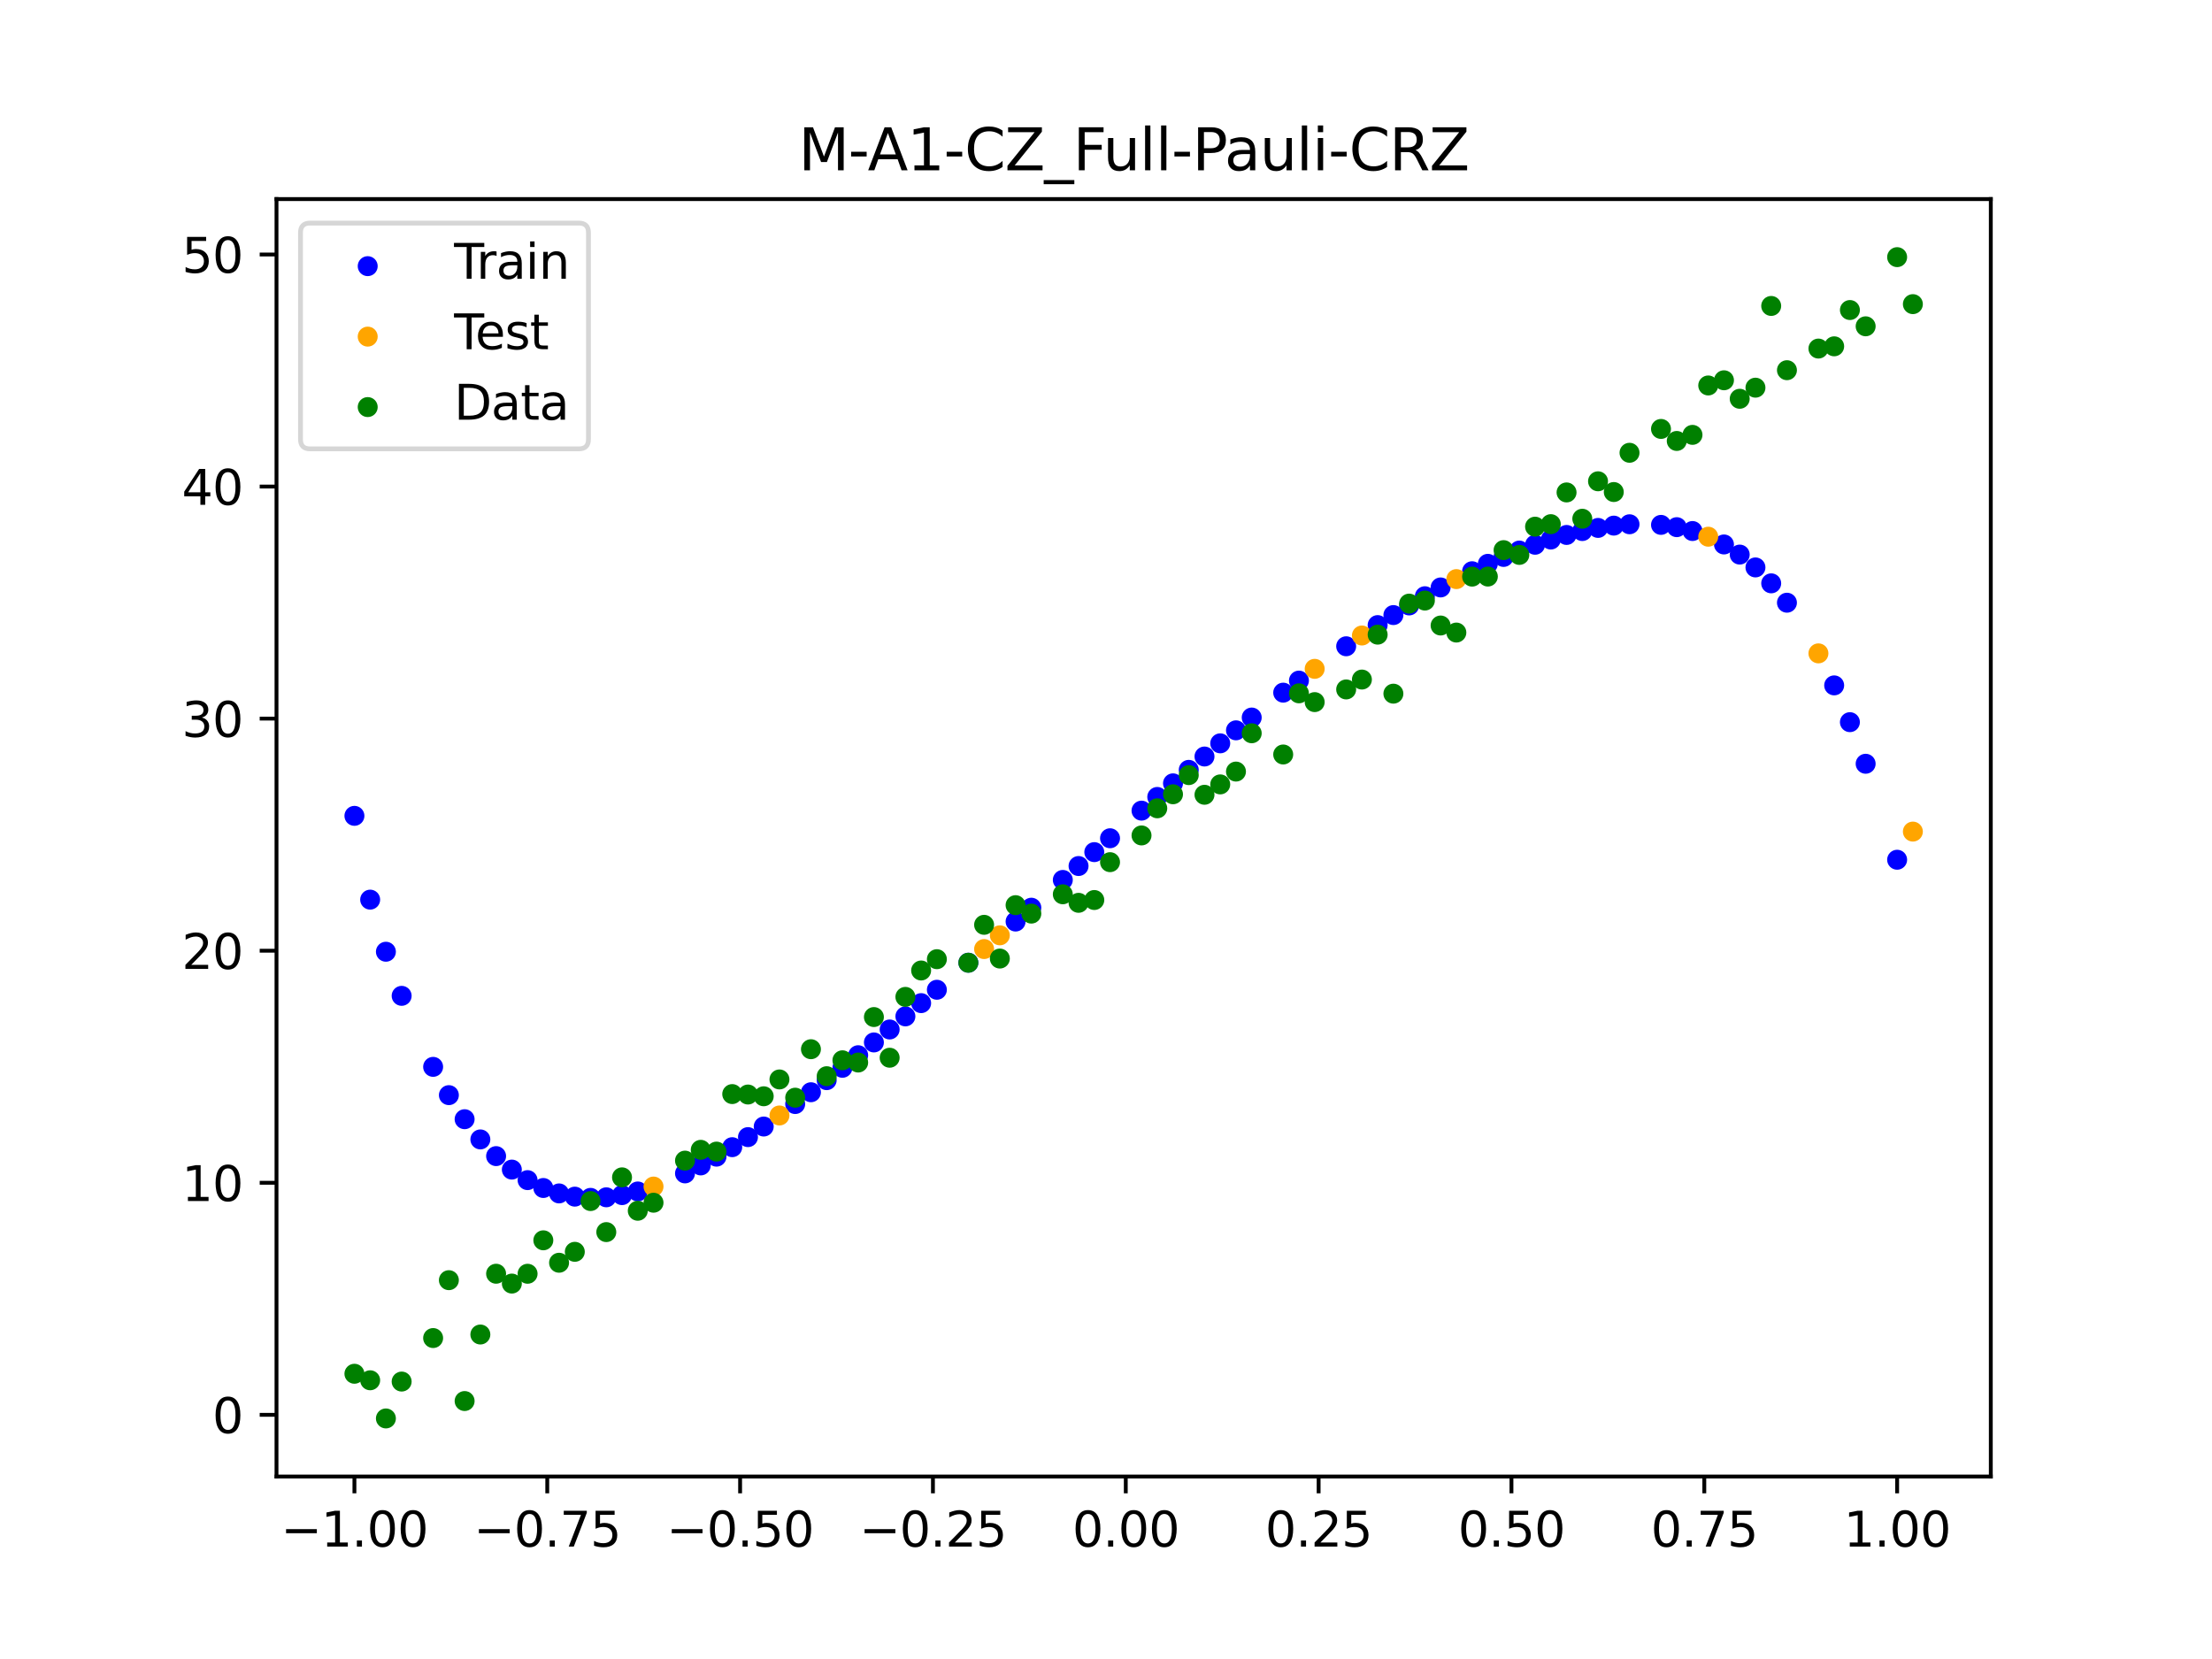 <?xml version="1.0" encoding="utf-8" standalone="no"?>
<!DOCTYPE svg PUBLIC "-//W3C//DTD SVG 1.1//EN"
  "http://www.w3.org/Graphics/SVG/1.1/DTD/svg11.dtd">
<svg xmlns:xlink="http://www.w3.org/1999/xlink" width="460.8pt" height="345.6pt" viewBox="0 0 460.8 345.6" xmlns="http://www.w3.org/2000/svg" version="1.1">
 <defs>
  <style type="text/css">*{stroke-linejoin: round; stroke-linecap: butt}</style>
 </defs>
 <g id="figure_1">
  <g id="patch_1">
   <path d="M 0 345.6 
L 460.8 345.6 
L 460.8 0 
L 0 0 
z
" style="fill: #ffffff"/>
  </g>
  <g id="axes_1">
   <g id="patch_2">
    <path d="M 57.6 307.584 
L 414.72 307.584 
L 414.72 41.472 
L 57.6 41.472 
z
" style="fill: #ffffff"/>
   </g>
   <g id="PathCollection_1">
    <defs>
     <path id="mfefe9c08c0" d="M 0 1.581 
C 0.419 1.581 0.822 1.415 1.118 1.118 
C 1.415 0.822 1.581 0.419 1.581 0 
C 1.581 -0.419 1.415 -0.822 1.118 -1.118 
C 0.822 -1.415 0.419 -1.581 0 -1.581 
C -0.419 -1.581 -0.822 -1.415 -1.118 -1.118 
C -1.415 -0.822 -1.581 -0.419 -1.581 0 
C -1.581 0.419 -1.415 0.822 -1.118 1.118 
C -0.822 1.415 -0.419 1.581 0 1.581 
z
" style="stroke: #0000ff"/>
    </defs>
    <g clip-path="url(#p8d70baa445)">
     <use xlink:href="#mfefe9c08c0" x="145.978" y="242.777" style="fill: #0000ff; stroke: #0000ff"/>
     <use xlink:href="#mfefe9c08c0" x="323.062" y="112.395" style="fill: #0000ff; stroke: #0000ff"/>
     <use xlink:href="#mfefe9c08c0" x="267.314" y="144.292" style="fill: #0000ff; stroke: #0000ff"/>
     <use xlink:href="#mfefe9c08c0" x="270.593" y="141.782" style="fill: #0000ff; stroke: #0000ff"/>
     <use xlink:href="#mfefe9c08c0" x="329.621" y="110.628" style="fill: #0000ff; stroke: #0000ff"/>
     <use xlink:href="#mfefe9c08c0" x="221.403" y="183.306" style="fill: #0000ff; stroke: #0000ff"/>
     <use xlink:href="#mfefe9c08c0" x="260.755" y="149.476" style="fill: #0000ff; stroke: #0000ff"/>
     <use xlink:href="#mfefe9c08c0" x="385.37" y="150.44" style="fill: #0000ff; stroke: #0000ff"/>
     <use xlink:href="#mfefe9c08c0" x="237.8" y="168.871" style="fill: #0000ff; stroke: #0000ff"/>
     <use xlink:href="#mfefe9c08c0" x="313.224" y="116.02" style="fill: #0000ff; stroke: #0000ff"/>
     <use xlink:href="#mfefe9c08c0" x="336.18" y="109.497" style="fill: #0000ff; stroke: #0000ff"/>
     <use xlink:href="#mfefe9c08c0" x="254.196" y="154.85" style="fill: #0000ff; stroke: #0000ff"/>
     <use xlink:href="#mfefe9c08c0" x="349.297" y="109.818" style="fill: #0000ff; stroke: #0000ff"/>
     <use xlink:href="#mfefe9c08c0" x="182.051" y="217.159" style="fill: #0000ff; stroke: #0000ff"/>
     <use xlink:href="#mfefe9c08c0" x="250.917" y="157.596" style="fill: #0000ff; stroke: #0000ff"/>
     <use xlink:href="#mfefe9c08c0" x="280.431" y="134.631" style="fill: #0000ff; stroke: #0000ff"/>
     <use xlink:href="#mfefe9c08c0" x="103.347" y="240.84" style="fill: #0000ff; stroke: #0000ff"/>
     <use xlink:href="#mfefe9c08c0" x="126.302" y="249.42" style="fill: #0000ff; stroke: #0000ff"/>
     <use xlink:href="#mfefe9c08c0" x="123.023" y="249.539" style="fill: #0000ff; stroke: #0000ff"/>
     <use xlink:href="#mfefe9c08c0" x="116.464" y="248.612" style="fill: #0000ff; stroke: #0000ff"/>
     <use xlink:href="#mfefe9c08c0" x="306.666" y="118.997" style="fill: #0000ff; stroke: #0000ff"/>
     <use xlink:href="#mfefe9c08c0" x="211.565" y="191.973" style="fill: #0000ff; stroke: #0000ff"/>
     <use xlink:href="#mfefe9c08c0" x="155.816" y="236.882" style="fill: #0000ff; stroke: #0000ff"/>
     <use xlink:href="#mfefe9c08c0" x="77.112" y="187.411" style="fill: #0000ff; stroke: #0000ff"/>
     <use xlink:href="#mfefe9c08c0" x="244.358" y="163.184" style="fill: #0000ff; stroke: #0000ff"/>
     <use xlink:href="#mfefe9c08c0" x="362.415" y="115.53" style="fill: #0000ff; stroke: #0000ff"/>
     <use xlink:href="#mfefe9c08c0" x="382.091" y="142.777" style="fill: #0000ff; stroke: #0000ff"/>
     <use xlink:href="#mfefe9c08c0" x="96.788" y="233.151" style="fill: #0000ff; stroke: #0000ff"/>
     <use xlink:href="#mfefe9c08c0" x="201.727" y="200.55" style="fill: #0000ff; stroke: #0000ff"/>
     <use xlink:href="#mfefe9c08c0" x="119.743" y="249.283" style="fill: #0000ff; stroke: #0000ff"/>
     <use xlink:href="#mfefe9c08c0" x="149.258" y="240.95" style="fill: #0000ff; stroke: #0000ff"/>
     <use xlink:href="#mfefe9c08c0" x="300.107" y="122.376" style="fill: #0000ff; stroke: #0000ff"/>
     <use xlink:href="#mfefe9c08c0" x="293.548" y="126.125" style="fill: #0000ff; stroke: #0000ff"/>
     <use xlink:href="#mfefe9c08c0" x="231.241" y="174.624" style="fill: #0000ff; stroke: #0000ff"/>
     <use xlink:href="#mfefe9c08c0" x="109.905" y="245.843" style="fill: #0000ff; stroke: #0000ff"/>
     <use xlink:href="#mfefe9c08c0" x="165.654" y="229.99" style="fill: #0000ff; stroke: #0000ff"/>
     <use xlink:href="#mfefe9c08c0" x="319.783" y="113.482" style="fill: #0000ff; stroke: #0000ff"/>
     <use xlink:href="#mfefe9c08c0" x="368.973" y="121.52" style="fill: #0000ff; stroke: #0000ff"/>
     <use xlink:href="#mfefe9c08c0" x="316.504" y="114.693" style="fill: #0000ff; stroke: #0000ff"/>
     <use xlink:href="#mfefe9c08c0" x="257.476" y="152.142" style="fill: #0000ff; stroke: #0000ff"/>
     <use xlink:href="#mfefe9c08c0" x="172.213" y="225.015" style="fill: #0000ff; stroke: #0000ff"/>
     <use xlink:href="#mfefe9c08c0" x="346.018" y="109.342" style="fill: #0000ff; stroke: #0000ff"/>
     <use xlink:href="#mfefe9c08c0" x="80.391" y="198.264" style="fill: #0000ff; stroke: #0000ff"/>
     <use xlink:href="#mfefe9c08c0" x="372.253" y="125.556" style="fill: #0000ff; stroke: #0000ff"/>
     <use xlink:href="#mfefe9c08c0" x="168.934" y="227.533" style="fill: #0000ff; stroke: #0000ff"/>
     <use xlink:href="#mfefe9c08c0" x="195.168" y="206.185" style="fill: #0000ff; stroke: #0000ff"/>
     <use xlink:href="#mfefe9c08c0" x="152.537" y="238.979" style="fill: #0000ff; stroke: #0000ff"/>
     <use xlink:href="#mfefe9c08c0" x="73.833" y="169.956" style="fill: #0000ff; stroke: #0000ff"/>
     <use xlink:href="#mfefe9c08c0" x="290.269" y="128.131" style="fill: #0000ff; stroke: #0000ff"/>
     <use xlink:href="#mfefe9c08c0" x="175.492" y="222.442" style="fill: #0000ff; stroke: #0000ff"/>
     <use xlink:href="#mfefe9c08c0" x="241.079" y="166.018" style="fill: #0000ff; stroke: #0000ff"/>
     <use xlink:href="#mfefe9c08c0" x="296.828" y="124.206" style="fill: #0000ff; stroke: #0000ff"/>
     <use xlink:href="#mfefe9c08c0" x="227.962" y="177.514" style="fill: #0000ff; stroke: #0000ff"/>
     <use xlink:href="#mfefe9c08c0" x="395.208" y="179.1" style="fill: #0000ff; stroke: #0000ff"/>
     <use xlink:href="#mfefe9c08c0" x="178.772" y="219.821" style="fill: #0000ff; stroke: #0000ff"/>
     <use xlink:href="#mfefe9c08c0" x="142.699" y="244.44" style="fill: #0000ff; stroke: #0000ff"/>
     <use xlink:href="#mfefe9c08c0" x="132.861" y="248.207" style="fill: #0000ff; stroke: #0000ff"/>
     <use xlink:href="#mfefe9c08c0" x="188.61" y="211.73" style="fill: #0000ff; stroke: #0000ff"/>
     <use xlink:href="#mfefe9c08c0" x="100.067" y="237.362" style="fill: #0000ff; stroke: #0000ff"/>
     <use xlink:href="#mfefe9c08c0" x="359.135" y="113.42" style="fill: #0000ff; stroke: #0000ff"/>
     <use xlink:href="#mfefe9c08c0" x="214.844" y="189.091" style="fill: #0000ff; stroke: #0000ff"/>
     <use xlink:href="#mfefe9c08c0" x="365.694" y="118.205" style="fill: #0000ff; stroke: #0000ff"/>
     <use xlink:href="#mfefe9c08c0" x="90.229" y="222.246" style="fill: #0000ff; stroke: #0000ff"/>
     <use xlink:href="#mfefe9c08c0" x="352.577" y="110.623" style="fill: #0000ff; stroke: #0000ff"/>
     <use xlink:href="#mfefe9c08c0" x="129.581" y="248.964" style="fill: #0000ff; stroke: #0000ff"/>
     <use xlink:href="#mfefe9c08c0" x="339.459" y="109.214" style="fill: #0000ff; stroke: #0000ff"/>
     <use xlink:href="#mfefe9c08c0" x="185.33" y="214.46" style="fill: #0000ff; stroke: #0000ff"/>
     <use xlink:href="#mfefe9c08c0" x="326.342" y="111.44" style="fill: #0000ff; stroke: #0000ff"/>
     <use xlink:href="#mfefe9c08c0" x="388.649" y="159.106" style="fill: #0000ff; stroke: #0000ff"/>
     <use xlink:href="#mfefe9c08c0" x="159.096" y="234.676" style="fill: #0000ff; stroke: #0000ff"/>
     <use xlink:href="#mfefe9c08c0" x="83.671" y="207.452" style="fill: #0000ff; stroke: #0000ff"/>
     <use xlink:href="#mfefe9c08c0" x="224.682" y="180.409" style="fill: #0000ff; stroke: #0000ff"/>
     <use xlink:href="#mfefe9c08c0" x="113.185" y="247.481" style="fill: #0000ff; stroke: #0000ff"/>
     <use xlink:href="#mfefe9c08c0" x="93.509" y="228.138" style="fill: #0000ff; stroke: #0000ff"/>
     <use xlink:href="#mfefe9c08c0" x="106.626" y="243.648" style="fill: #0000ff; stroke: #0000ff"/>
     <use xlink:href="#mfefe9c08c0" x="247.638" y="160.375" style="fill: #0000ff; stroke: #0000ff"/>
     <use xlink:href="#mfefe9c08c0" x="309.945" y="117.457" style="fill: #0000ff; stroke: #0000ff"/>
     <use xlink:href="#mfefe9c08c0" x="286.99" y="130.219" style="fill: #0000ff; stroke: #0000ff"/>
     <use xlink:href="#mfefe9c08c0" x="191.889" y="208.97" style="fill: #0000ff; stroke: #0000ff"/>
     <use xlink:href="#mfefe9c08c0" x="332.9" y="109.975" style="fill: #0000ff; stroke: #0000ff"/>
    </g>
   </g>
   <g id="PathCollection_2">
    <defs>
     <path id="md4c8c1a7dd" d="M 0 1.581 
C 0.419 1.581 0.822 1.415 1.118 1.118 
C 1.415 0.822 1.581 0.419 1.581 0 
C 1.581 -0.419 1.415 -0.822 1.118 -1.118 
C 0.822 -1.415 0.419 -1.581 0 -1.581 
C -0.419 -1.581 -0.822 -1.415 -1.118 -1.118 
C -1.415 -0.822 -1.581 -0.419 -1.581 0 
C -1.581 0.419 -1.415 0.822 -1.118 1.118 
C -0.822 1.415 -0.419 1.581 0 1.581 
z
" style="stroke: #ffa500"/>
    </defs>
    <g clip-path="url(#p8d70baa445)">
     <use xlink:href="#md4c8c1a7dd" x="205.006" y="197.706" style="fill: #ffa500; stroke: #ffa500"/>
     <use xlink:href="#md4c8c1a7dd" x="162.375" y="232.374" style="fill: #ffa500; stroke: #ffa500"/>
     <use xlink:href="#md4c8c1a7dd" x="208.286" y="194.846" style="fill: #ffa500; stroke: #ffa500"/>
     <use xlink:href="#md4c8c1a7dd" x="283.71" y="132.387" style="fill: #ffa500; stroke: #ffa500"/>
     <use xlink:href="#md4c8c1a7dd" x="378.811" y="136.11" style="fill: #ffa500; stroke: #ffa500"/>
     <use xlink:href="#md4c8c1a7dd" x="136.14" y="247.181" style="fill: #ffa500; stroke: #ffa500"/>
     <use xlink:href="#md4c8c1a7dd" x="355.856" y="111.805" style="fill: #ffa500; stroke: #ffa500"/>
     <use xlink:href="#md4c8c1a7dd" x="273.872" y="139.333" style="fill: #ffa500; stroke: #ffa500"/>
     <use xlink:href="#md4c8c1a7dd" x="303.386" y="120.638" style="fill: #ffa500; stroke: #ffa500"/>
     <use xlink:href="#md4c8c1a7dd" x="398.487" y="173.237" style="fill: #ffa500; stroke: #ffa500"/>
    </g>
   </g>
   <g id="PathCollection_3">
    <defs>
     <path id="me1ab0bf09b" d="M 0 1.581 
C 0.419 1.581 0.822 1.415 1.118 1.118 
C 1.415 0.822 1.581 0.419 1.581 0 
C 1.581 -0.419 1.415 -0.822 1.118 -1.118 
C 0.822 -1.415 0.419 -1.581 0 -1.581 
C -0.419 -1.581 -0.822 -1.415 -1.118 -1.118 
C -1.415 -0.822 -1.581 -0.419 -1.581 0 
C -1.581 0.419 -1.415 0.822 -1.118 1.118 
C -0.822 1.415 -0.419 1.581 0 1.581 
z
" style="stroke: #008000"/>
    </defs>
    <g clip-path="url(#p8d70baa445)">
     <use xlink:href="#me1ab0bf09b" x="145.978" y="239.529" style="fill: #008000; stroke: #008000"/>
     <use xlink:href="#me1ab0bf09b" x="323.062" y="109.191" style="fill: #008000; stroke: #008000"/>
     <use xlink:href="#me1ab0bf09b" x="267.314" y="157.174" style="fill: #008000; stroke: #008000"/>
     <use xlink:href="#me1ab0bf09b" x="270.593" y="144.432" style="fill: #008000; stroke: #008000"/>
     <use xlink:href="#me1ab0bf09b" x="329.621" y="108.064" style="fill: #008000; stroke: #008000"/>
     <use xlink:href="#me1ab0bf09b" x="221.403" y="186.297" style="fill: #008000; stroke: #008000"/>
     <use xlink:href="#me1ab0bf09b" x="260.755" y="152.753" style="fill: #008000; stroke: #008000"/>
     <use xlink:href="#me1ab0bf09b" x="385.37" y="64.585" style="fill: #008000; stroke: #008000"/>
     <use xlink:href="#me1ab0bf09b" x="237.8" y="174.037" style="fill: #008000; stroke: #008000"/>
     <use xlink:href="#me1ab0bf09b" x="313.224" y="114.603" style="fill: #008000; stroke: #008000"/>
     <use xlink:href="#me1ab0bf09b" x="336.18" y="102.499" style="fill: #008000; stroke: #008000"/>
     <use xlink:href="#me1ab0bf09b" x="254.196" y="163.405" style="fill: #008000; stroke: #008000"/>
     <use xlink:href="#me1ab0bf09b" x="349.297" y="91.859" style="fill: #008000; stroke: #008000"/>
     <use xlink:href="#me1ab0bf09b" x="182.051" y="211.87" style="fill: #008000; stroke: #008000"/>
     <use xlink:href="#me1ab0bf09b" x="250.917" y="165.566" style="fill: #008000; stroke: #008000"/>
     <use xlink:href="#me1ab0bf09b" x="280.431" y="143.622" style="fill: #008000; stroke: #008000"/>
     <use xlink:href="#me1ab0bf09b" x="103.347" y="265.342" style="fill: #008000; stroke: #008000"/>
     <use xlink:href="#me1ab0bf09b" x="126.302" y="256.668" style="fill: #008000; stroke: #008000"/>
     <use xlink:href="#me1ab0bf09b" x="123.023" y="250.202" style="fill: #008000; stroke: #008000"/>
     <use xlink:href="#me1ab0bf09b" x="116.464" y="263.053" style="fill: #008000; stroke: #008000"/>
     <use xlink:href="#me1ab0bf09b" x="306.666" y="120.12" style="fill: #008000; stroke: #008000"/>
     <use xlink:href="#me1ab0bf09b" x="211.565" y="188.561" style="fill: #008000; stroke: #008000"/>
     <use xlink:href="#me1ab0bf09b" x="155.816" y="228.009" style="fill: #008000; stroke: #008000"/>
     <use xlink:href="#me1ab0bf09b" x="77.112" y="287.537" style="fill: #008000; stroke: #008000"/>
     <use xlink:href="#me1ab0bf09b" x="244.358" y="165.462" style="fill: #008000; stroke: #008000"/>
     <use xlink:href="#me1ab0bf09b" x="362.415" y="83.074" style="fill: #008000; stroke: #008000"/>
     <use xlink:href="#me1ab0bf09b" x="382.091" y="72.145" style="fill: #008000; stroke: #008000"/>
     <use xlink:href="#me1ab0bf09b" x="96.788" y="291.863" style="fill: #008000; stroke: #008000"/>
     <use xlink:href="#me1ab0bf09b" x="201.727" y="200.555" style="fill: #008000; stroke: #008000"/>
     <use xlink:href="#me1ab0bf09b" x="119.743" y="260.777" style="fill: #008000; stroke: #008000"/>
     <use xlink:href="#me1ab0bf09b" x="149.258" y="239.901" style="fill: #008000; stroke: #008000"/>
     <use xlink:href="#me1ab0bf09b" x="300.107" y="130.306" style="fill: #008000; stroke: #008000"/>
     <use xlink:href="#me1ab0bf09b" x="293.548" y="125.746" style="fill: #008000; stroke: #008000"/>
     <use xlink:href="#me1ab0bf09b" x="231.241" y="179.605" style="fill: #008000; stroke: #008000"/>
     <use xlink:href="#me1ab0bf09b" x="109.905" y="265.348" style="fill: #008000; stroke: #008000"/>
     <use xlink:href="#me1ab0bf09b" x="165.654" y="228.669" style="fill: #008000; stroke: #008000"/>
     <use xlink:href="#me1ab0bf09b" x="319.783" y="109.715" style="fill: #008000; stroke: #008000"/>
     <use xlink:href="#me1ab0bf09b" x="368.973" y="63.734" style="fill: #008000; stroke: #008000"/>
     <use xlink:href="#me1ab0bf09b" x="316.504" y="115.599" style="fill: #008000; stroke: #008000"/>
     <use xlink:href="#me1ab0bf09b" x="257.476" y="160.733" style="fill: #008000; stroke: #008000"/>
     <use xlink:href="#me1ab0bf09b" x="172.213" y="224.194" style="fill: #008000; stroke: #008000"/>
     <use xlink:href="#me1ab0bf09b" x="346.018" y="89.354" style="fill: #008000; stroke: #008000"/>
     <use xlink:href="#me1ab0bf09b" x="80.391" y="295.488" style="fill: #008000; stroke: #008000"/>
     <use xlink:href="#me1ab0bf09b" x="372.253" y="77.119" style="fill: #008000; stroke: #008000"/>
     <use xlink:href="#me1ab0bf09b" x="168.934" y="218.569" style="fill: #008000; stroke: #008000"/>
     <use xlink:href="#me1ab0bf09b" x="195.168" y="199.815" style="fill: #008000; stroke: #008000"/>
     <use xlink:href="#me1ab0bf09b" x="152.537" y="227.917" style="fill: #008000; stroke: #008000"/>
     <use xlink:href="#me1ab0bf09b" x="73.833" y="286.179" style="fill: #008000; stroke: #008000"/>
     <use xlink:href="#me1ab0bf09b" x="290.269" y="144.503" style="fill: #008000; stroke: #008000"/>
     <use xlink:href="#me1ab0bf09b" x="175.492" y="220.878" style="fill: #008000; stroke: #008000"/>
     <use xlink:href="#me1ab0bf09b" x="241.079" y="168.385" style="fill: #008000; stroke: #008000"/>
     <use xlink:href="#me1ab0bf09b" x="296.828" y="125.107" style="fill: #008000; stroke: #008000"/>
     <use xlink:href="#me1ab0bf09b" x="227.962" y="187.489" style="fill: #008000; stroke: #008000"/>
     <use xlink:href="#me1ab0bf09b" x="395.208" y="53.568" style="fill: #008000; stroke: #008000"/>
     <use xlink:href="#me1ab0bf09b" x="178.772" y="221.344" style="fill: #008000; stroke: #008000"/>
     <use xlink:href="#me1ab0bf09b" x="142.699" y="241.781" style="fill: #008000; stroke: #008000"/>
     <use xlink:href="#me1ab0bf09b" x="132.861" y="252.224" style="fill: #008000; stroke: #008000"/>
     <use xlink:href="#me1ab0bf09b" x="188.61" y="207.669" style="fill: #008000; stroke: #008000"/>
     <use xlink:href="#me1ab0bf09b" x="100.067" y="278.004" style="fill: #008000; stroke: #008000"/>
     <use xlink:href="#me1ab0bf09b" x="359.135" y="79.219" style="fill: #008000; stroke: #008000"/>
     <use xlink:href="#me1ab0bf09b" x="214.844" y="190.32" style="fill: #008000; stroke: #008000"/>
     <use xlink:href="#me1ab0bf09b" x="365.694" y="80.761" style="fill: #008000; stroke: #008000"/>
     <use xlink:href="#me1ab0bf09b" x="90.229" y="278.74" style="fill: #008000; stroke: #008000"/>
     <use xlink:href="#me1ab0bf09b" x="352.577" y="90.59" style="fill: #008000; stroke: #008000"/>
     <use xlink:href="#me1ab0bf09b" x="129.581" y="245.264" style="fill: #008000; stroke: #008000"/>
     <use xlink:href="#me1ab0bf09b" x="339.459" y="94.322" style="fill: #008000; stroke: #008000"/>
     <use xlink:href="#me1ab0bf09b" x="185.33" y="220.345" style="fill: #008000; stroke: #008000"/>
     <use xlink:href="#me1ab0bf09b" x="326.342" y="102.583" style="fill: #008000; stroke: #008000"/>
     <use xlink:href="#me1ab0bf09b" x="388.649" y="67.974" style="fill: #008000; stroke: #008000"/>
     <use xlink:href="#me1ab0bf09b" x="159.096" y="228.374" style="fill: #008000; stroke: #008000"/>
     <use xlink:href="#me1ab0bf09b" x="83.671" y="287.805" style="fill: #008000; stroke: #008000"/>
     <use xlink:href="#me1ab0bf09b" x="224.682" y="188.075" style="fill: #008000; stroke: #008000"/>
     <use xlink:href="#me1ab0bf09b" x="113.185" y="258.379" style="fill: #008000; stroke: #008000"/>
     <use xlink:href="#me1ab0bf09b" x="93.509" y="266.684" style="fill: #008000; stroke: #008000"/>
     <use xlink:href="#me1ab0bf09b" x="106.626" y="267.392" style="fill: #008000; stroke: #008000"/>
     <use xlink:href="#me1ab0bf09b" x="247.638" y="161.47" style="fill: #008000; stroke: #008000"/>
     <use xlink:href="#me1ab0bf09b" x="309.945" y="120.107" style="fill: #008000; stroke: #008000"/>
     <use xlink:href="#me1ab0bf09b" x="286.99" y="132.208" style="fill: #008000; stroke: #008000"/>
     <use xlink:href="#me1ab0bf09b" x="191.889" y="202.171" style="fill: #008000; stroke: #008000"/>
     <use xlink:href="#me1ab0bf09b" x="332.9" y="100.262" style="fill: #008000; stroke: #008000"/>
    </g>
   </g>
   <g id="PathCollection_4">
    <g clip-path="url(#p8d70baa445)">
     <use xlink:href="#me1ab0bf09b" x="205.006" y="192.657" style="fill: #008000; stroke: #008000"/>
     <use xlink:href="#me1ab0bf09b" x="162.375" y="224.867" style="fill: #008000; stroke: #008000"/>
     <use xlink:href="#me1ab0bf09b" x="208.286" y="199.684" style="fill: #008000; stroke: #008000"/>
     <use xlink:href="#me1ab0bf09b" x="283.71" y="141.563" style="fill: #008000; stroke: #008000"/>
     <use xlink:href="#me1ab0bf09b" x="378.811" y="72.613" style="fill: #008000; stroke: #008000"/>
     <use xlink:href="#me1ab0bf09b" x="136.14" y="250.548" style="fill: #008000; stroke: #008000"/>
     <use xlink:href="#me1ab0bf09b" x="355.856" y="80.3" style="fill: #008000; stroke: #008000"/>
     <use xlink:href="#me1ab0bf09b" x="273.872" y="146.262" style="fill: #008000; stroke: #008000"/>
     <use xlink:href="#me1ab0bf09b" x="303.386" y="131.774" style="fill: #008000; stroke: #008000"/>
     <use xlink:href="#me1ab0bf09b" x="398.487" y="63.357" style="fill: #008000; stroke: #008000"/>
    </g>
   </g>
   <g id="matplotlib.axis_1">
    <g id="xtick_1">
     <g id="line2d_1">
      <defs>
       <path id="m9541010eca" d="M 0 0 
L 0 3.5 
" style="stroke: #000000; stroke-width: 0.8"/>
      </defs>
      <g>
       <use xlink:href="#m9541010eca" x="73.833" y="307.584" style="stroke: #000000; stroke-width: 0.8"/>
      </g>
     </g>
     <g id="text_1">
      <!-- −1.00 -->
      <g transform="translate(58.51 322.182) scale(0.1 -0.1)">
       <defs>
        <path id="DejaVuSans-2212" d="M 678 2272 
L 4684 2272 
L 4684 1741 
L 678 1741 
L 678 2272 
z
" transform="scale(0.016)"/>
        <path id="DejaVuSans-31" d="M 794 531 
L 1825 531 
L 1825 4091 
L 703 3866 
L 703 4441 
L 1819 4666 
L 2450 4666 
L 2450 531 
L 3481 531 
L 3481 0 
L 794 0 
L 794 531 
z
" transform="scale(0.016)"/>
        <path id="DejaVuSans-2e" d="M 684 794 
L 1344 794 
L 1344 0 
L 684 0 
L 684 794 
z
" transform="scale(0.016)"/>
        <path id="DejaVuSans-30" d="M 2034 4250 
Q 1547 4250 1301 3770 
Q 1056 3291 1056 2328 
Q 1056 1369 1301 889 
Q 1547 409 2034 409 
Q 2525 409 2770 889 
Q 3016 1369 3016 2328 
Q 3016 3291 2770 3770 
Q 2525 4250 2034 4250 
z
M 2034 4750 
Q 2819 4750 3233 4129 
Q 3647 3509 3647 2328 
Q 3647 1150 3233 529 
Q 2819 -91 2034 -91 
Q 1250 -91 836 529 
Q 422 1150 422 2328 
Q 422 3509 836 4129 
Q 1250 4750 2034 4750 
z
" transform="scale(0.016)"/>
       </defs>
       <use xlink:href="#DejaVuSans-2212"/>
       <use xlink:href="#DejaVuSans-31" x="83.789"/>
       <use xlink:href="#DejaVuSans-2e" x="147.412"/>
       <use xlink:href="#DejaVuSans-30" x="179.199"/>
       <use xlink:href="#DejaVuSans-30" x="242.822"/>
      </g>
     </g>
    </g>
    <g id="xtick_2">
     <g id="line2d_2">
      <g>
       <use xlink:href="#m9541010eca" x="114.005" y="307.584" style="stroke: #000000; stroke-width: 0.8"/>
      </g>
     </g>
     <g id="text_2">
      <!-- −0.75 -->
      <g transform="translate(98.682 322.182) scale(0.1 -0.1)">
       <defs>
        <path id="DejaVuSans-37" d="M 525 4666 
L 3525 4666 
L 3525 4397 
L 1831 0 
L 1172 0 
L 2766 4134 
L 525 4134 
L 525 4666 
z
" transform="scale(0.016)"/>
        <path id="DejaVuSans-35" d="M 691 4666 
L 3169 4666 
L 3169 4134 
L 1269 4134 
L 1269 2991 
Q 1406 3038 1543 3061 
Q 1681 3084 1819 3084 
Q 2600 3084 3056 2656 
Q 3513 2228 3513 1497 
Q 3513 744 3044 326 
Q 2575 -91 1722 -91 
Q 1428 -91 1123 -41 
Q 819 9 494 109 
L 494 744 
Q 775 591 1075 516 
Q 1375 441 1709 441 
Q 2250 441 2565 725 
Q 2881 1009 2881 1497 
Q 2881 1984 2565 2268 
Q 2250 2553 1709 2553 
Q 1456 2553 1204 2497 
Q 953 2441 691 2322 
L 691 4666 
z
" transform="scale(0.016)"/>
       </defs>
       <use xlink:href="#DejaVuSans-2212"/>
       <use xlink:href="#DejaVuSans-30" x="83.789"/>
       <use xlink:href="#DejaVuSans-2e" x="147.412"/>
       <use xlink:href="#DejaVuSans-37" x="179.199"/>
       <use xlink:href="#DejaVuSans-35" x="242.822"/>
      </g>
     </g>
    </g>
    <g id="xtick_3">
     <g id="line2d_3">
      <g>
       <use xlink:href="#m9541010eca" x="154.177" y="307.584" style="stroke: #000000; stroke-width: 0.8"/>
      </g>
     </g>
     <g id="text_3">
      <!-- −0.50 -->
      <g transform="translate(138.854 322.182) scale(0.1 -0.1)">
       <use xlink:href="#DejaVuSans-2212"/>
       <use xlink:href="#DejaVuSans-30" x="83.789"/>
       <use xlink:href="#DejaVuSans-2e" x="147.412"/>
       <use xlink:href="#DejaVuSans-35" x="179.199"/>
       <use xlink:href="#DejaVuSans-30" x="242.822"/>
      </g>
     </g>
    </g>
    <g id="xtick_4">
     <g id="line2d_4">
      <g>
       <use xlink:href="#m9541010eca" x="194.348" y="307.584" style="stroke: #000000; stroke-width: 0.8"/>
      </g>
     </g>
     <g id="text_4">
      <!-- −0.25 -->
      <g transform="translate(179.026 322.182) scale(0.1 -0.1)">
       <defs>
        <path id="DejaVuSans-32" d="M 1228 531 
L 3431 531 
L 3431 0 
L 469 0 
L 469 531 
Q 828 903 1448 1529 
Q 2069 2156 2228 2338 
Q 2531 2678 2651 2914 
Q 2772 3150 2772 3378 
Q 2772 3750 2511 3984 
Q 2250 4219 1831 4219 
Q 1534 4219 1204 4116 
Q 875 4013 500 3803 
L 500 4441 
Q 881 4594 1212 4672 
Q 1544 4750 1819 4750 
Q 2544 4750 2975 4387 
Q 3406 4025 3406 3419 
Q 3406 3131 3298 2873 
Q 3191 2616 2906 2266 
Q 2828 2175 2409 1742 
Q 1991 1309 1228 531 
z
" transform="scale(0.016)"/>
       </defs>
       <use xlink:href="#DejaVuSans-2212"/>
       <use xlink:href="#DejaVuSans-30" x="83.789"/>
       <use xlink:href="#DejaVuSans-2e" x="147.412"/>
       <use xlink:href="#DejaVuSans-32" x="179.199"/>
       <use xlink:href="#DejaVuSans-35" x="242.822"/>
      </g>
     </g>
    </g>
    <g id="xtick_5">
     <g id="line2d_5">
      <g>
       <use xlink:href="#m9541010eca" x="234.52" y="307.584" style="stroke: #000000; stroke-width: 0.8"/>
      </g>
     </g>
     <g id="text_5">
      <!-- 0.00 -->
      <g transform="translate(223.388 322.182) scale(0.1 -0.1)">
       <use xlink:href="#DejaVuSans-30"/>
       <use xlink:href="#DejaVuSans-2e" x="63.623"/>
       <use xlink:href="#DejaVuSans-30" x="95.41"/>
       <use xlink:href="#DejaVuSans-30" x="159.033"/>
      </g>
     </g>
    </g>
    <g id="xtick_6">
     <g id="line2d_6">
      <g>
       <use xlink:href="#m9541010eca" x="274.692" y="307.584" style="stroke: #000000; stroke-width: 0.8"/>
      </g>
     </g>
     <g id="text_6">
      <!-- 0.25 -->
      <g transform="translate(263.559 322.182) scale(0.1 -0.1)">
       <use xlink:href="#DejaVuSans-30"/>
       <use xlink:href="#DejaVuSans-2e" x="63.623"/>
       <use xlink:href="#DejaVuSans-32" x="95.41"/>
       <use xlink:href="#DejaVuSans-35" x="159.033"/>
      </g>
     </g>
    </g>
    <g id="xtick_7">
     <g id="line2d_7">
      <g>
       <use xlink:href="#m9541010eca" x="314.864" y="307.584" style="stroke: #000000; stroke-width: 0.8"/>
      </g>
     </g>
     <g id="text_7">
      <!-- 0.50 -->
      <g transform="translate(303.731 322.182) scale(0.1 -0.1)">
       <use xlink:href="#DejaVuSans-30"/>
       <use xlink:href="#DejaVuSans-2e" x="63.623"/>
       <use xlink:href="#DejaVuSans-35" x="95.41"/>
       <use xlink:href="#DejaVuSans-30" x="159.033"/>
      </g>
     </g>
    </g>
    <g id="xtick_8">
     <g id="line2d_8">
      <g>
       <use xlink:href="#m9541010eca" x="355.036" y="307.584" style="stroke: #000000; stroke-width: 0.8"/>
      </g>
     </g>
     <g id="text_8">
      <!-- 0.75 -->
      <g transform="translate(343.903 322.182) scale(0.1 -0.1)">
       <use xlink:href="#DejaVuSans-30"/>
       <use xlink:href="#DejaVuSans-2e" x="63.623"/>
       <use xlink:href="#DejaVuSans-37" x="95.41"/>
       <use xlink:href="#DejaVuSans-35" x="159.033"/>
      </g>
     </g>
    </g>
    <g id="xtick_9">
     <g id="line2d_9">
      <g>
       <use xlink:href="#m9541010eca" x="395.208" y="307.584" style="stroke: #000000; stroke-width: 0.8"/>
      </g>
     </g>
     <g id="text_9">
      <!-- 1.00 -->
      <g transform="translate(384.075 322.182) scale(0.1 -0.1)">
       <use xlink:href="#DejaVuSans-31"/>
       <use xlink:href="#DejaVuSans-2e" x="63.623"/>
       <use xlink:href="#DejaVuSans-30" x="95.41"/>
       <use xlink:href="#DejaVuSans-30" x="159.033"/>
      </g>
     </g>
    </g>
   </g>
   <g id="matplotlib.axis_2">
    <g id="ytick_1">
     <g id="line2d_10">
      <defs>
       <path id="mef292b2e2c" d="M 0 0 
L -3.5 0 
" style="stroke: #000000; stroke-width: 0.8"/>
      </defs>
      <g>
       <use xlink:href="#mef292b2e2c" x="57.6" y="294.735" style="stroke: #000000; stroke-width: 0.8"/>
      </g>
     </g>
     <g id="text_10">
      <!-- 0 -->
      <g transform="translate(44.237 298.534) scale(0.1 -0.1)">
       <use xlink:href="#DejaVuSans-30"/>
      </g>
     </g>
    </g>
    <g id="ytick_2">
     <g id="line2d_11">
      <g>
       <use xlink:href="#mef292b2e2c" x="57.6" y="246.391" style="stroke: #000000; stroke-width: 0.8"/>
      </g>
     </g>
     <g id="text_11">
      <!-- 10 -->
      <g transform="translate(37.875 250.19) scale(0.1 -0.1)">
       <use xlink:href="#DejaVuSans-31"/>
       <use xlink:href="#DejaVuSans-30" x="63.623"/>
      </g>
     </g>
    </g>
    <g id="ytick_3">
     <g id="line2d_12">
      <g>
       <use xlink:href="#mef292b2e2c" x="57.6" y="198.047" style="stroke: #000000; stroke-width: 0.8"/>
      </g>
     </g>
     <g id="text_12">
      <!-- 20 -->
      <g transform="translate(37.875 201.846) scale(0.1 -0.1)">
       <use xlink:href="#DejaVuSans-32"/>
       <use xlink:href="#DejaVuSans-30" x="63.623"/>
      </g>
     </g>
    </g>
    <g id="ytick_4">
     <g id="line2d_13">
      <g>
       <use xlink:href="#mef292b2e2c" x="57.6" y="149.702" style="stroke: #000000; stroke-width: 0.8"/>
      </g>
     </g>
     <g id="text_13">
      <!-- 30 -->
      <g transform="translate(37.875 153.502) scale(0.1 -0.1)">
       <defs>
        <path id="DejaVuSans-33" d="M 2597 2516 
Q 3050 2419 3304 2112 
Q 3559 1806 3559 1356 
Q 3559 666 3084 287 
Q 2609 -91 1734 -91 
Q 1441 -91 1130 -33 
Q 819 25 488 141 
L 488 750 
Q 750 597 1062 519 
Q 1375 441 1716 441 
Q 2309 441 2620 675 
Q 2931 909 2931 1356 
Q 2931 1769 2642 2001 
Q 2353 2234 1838 2234 
L 1294 2234 
L 1294 2753 
L 1863 2753 
Q 2328 2753 2575 2939 
Q 2822 3125 2822 3475 
Q 2822 3834 2567 4026 
Q 2313 4219 1838 4219 
Q 1578 4219 1281 4162 
Q 984 4106 628 3988 
L 628 4550 
Q 988 4650 1302 4700 
Q 1616 4750 1894 4750 
Q 2613 4750 3031 4423 
Q 3450 4097 3450 3541 
Q 3450 3153 3228 2886 
Q 3006 2619 2597 2516 
z
" transform="scale(0.016)"/>
       </defs>
       <use xlink:href="#DejaVuSans-33"/>
       <use xlink:href="#DejaVuSans-30" x="63.623"/>
      </g>
     </g>
    </g>
    <g id="ytick_5">
     <g id="line2d_14">
      <g>
       <use xlink:href="#mef292b2e2c" x="57.6" y="101.358" style="stroke: #000000; stroke-width: 0.8"/>
      </g>
     </g>
     <g id="text_14">
      <!-- 40 -->
      <g transform="translate(37.875 105.157) scale(0.1 -0.1)">
       <defs>
        <path id="DejaVuSans-34" d="M 2419 4116 
L 825 1625 
L 2419 1625 
L 2419 4116 
z
M 2253 4666 
L 3047 4666 
L 3047 1625 
L 3713 1625 
L 3713 1100 
L 3047 1100 
L 3047 0 
L 2419 0 
L 2419 1100 
L 313 1100 
L 313 1709 
L 2253 4666 
z
" transform="scale(0.016)"/>
       </defs>
       <use xlink:href="#DejaVuSans-34"/>
       <use xlink:href="#DejaVuSans-30" x="63.623"/>
      </g>
     </g>
    </g>
    <g id="ytick_6">
     <g id="line2d_15">
      <g>
       <use xlink:href="#mef292b2e2c" x="57.6" y="53.014" style="stroke: #000000; stroke-width: 0.8"/>
      </g>
     </g>
     <g id="text_15">
      <!-- 50 -->
      <g transform="translate(37.875 56.813) scale(0.1 -0.1)">
       <use xlink:href="#DejaVuSans-35"/>
       <use xlink:href="#DejaVuSans-30" x="63.623"/>
      </g>
     </g>
    </g>
   </g>
   <g id="patch_3">
    <path d="M 57.6 307.584 
L 57.6 41.472 
" style="fill: none; stroke: #000000; stroke-width: 0.8; stroke-linejoin: miter; stroke-linecap: square"/>
   </g>
   <g id="patch_4">
    <path d="M 414.72 307.584 
L 414.72 41.472 
" style="fill: none; stroke: #000000; stroke-width: 0.8; stroke-linejoin: miter; stroke-linecap: square"/>
   </g>
   <g id="patch_5">
    <path d="M 57.6 307.584 
L 414.72 307.584 
" style="fill: none; stroke: #000000; stroke-width: 0.8; stroke-linejoin: miter; stroke-linecap: square"/>
   </g>
   <g id="patch_6">
    <path d="M 57.6 41.472 
L 414.72 41.472 
" style="fill: none; stroke: #000000; stroke-width: 0.8; stroke-linejoin: miter; stroke-linecap: square"/>
   </g>
   <g id="text_16">
    <!-- M-A1-CZ_Full-Pauli-CRZ -->
    <g transform="translate(166.351 35.472) scale(0.12 -0.12)">
     <defs>
      <path id="DejaVuSans-4d" d="M 628 4666 
L 1569 4666 
L 2759 1491 
L 3956 4666 
L 4897 4666 
L 4897 0 
L 4281 0 
L 4281 4097 
L 3078 897 
L 2444 897 
L 1241 4097 
L 1241 0 
L 628 0 
L 628 4666 
z
" transform="scale(0.016)"/>
      <path id="DejaVuSans-2d" d="M 313 2009 
L 1997 2009 
L 1997 1497 
L 313 1497 
L 313 2009 
z
" transform="scale(0.016)"/>
      <path id="DejaVuSans-41" d="M 2188 4044 
L 1331 1722 
L 3047 1722 
L 2188 4044 
z
M 1831 4666 
L 2547 4666 
L 4325 0 
L 3669 0 
L 3244 1197 
L 1141 1197 
L 716 0 
L 50 0 
L 1831 4666 
z
" transform="scale(0.016)"/>
      <path id="DejaVuSans-43" d="M 4122 4306 
L 4122 3641 
Q 3803 3938 3442 4084 
Q 3081 4231 2675 4231 
Q 1875 4231 1450 3742 
Q 1025 3253 1025 2328 
Q 1025 1406 1450 917 
Q 1875 428 2675 428 
Q 3081 428 3442 575 
Q 3803 722 4122 1019 
L 4122 359 
Q 3791 134 3420 21 
Q 3050 -91 2638 -91 
Q 1578 -91 968 557 
Q 359 1206 359 2328 
Q 359 3453 968 4101 
Q 1578 4750 2638 4750 
Q 3056 4750 3426 4639 
Q 3797 4528 4122 4306 
z
" transform="scale(0.016)"/>
      <path id="DejaVuSans-5a" d="M 359 4666 
L 4025 4666 
L 4025 4184 
L 1075 531 
L 4097 531 
L 4097 0 
L 288 0 
L 288 481 
L 3238 4134 
L 359 4134 
L 359 4666 
z
" transform="scale(0.016)"/>
      <path id="DejaVuSans-5f" d="M 3263 -1063 
L 3263 -1509 
L -63 -1509 
L -63 -1063 
L 3263 -1063 
z
" transform="scale(0.016)"/>
      <path id="DejaVuSans-46" d="M 628 4666 
L 3309 4666 
L 3309 4134 
L 1259 4134 
L 1259 2759 
L 3109 2759 
L 3109 2228 
L 1259 2228 
L 1259 0 
L 628 0 
L 628 4666 
z
" transform="scale(0.016)"/>
      <path id="DejaVuSans-75" d="M 544 1381 
L 544 3500 
L 1119 3500 
L 1119 1403 
Q 1119 906 1312 657 
Q 1506 409 1894 409 
Q 2359 409 2629 706 
Q 2900 1003 2900 1516 
L 2900 3500 
L 3475 3500 
L 3475 0 
L 2900 0 
L 2900 538 
Q 2691 219 2414 64 
Q 2138 -91 1772 -91 
Q 1169 -91 856 284 
Q 544 659 544 1381 
z
M 1991 3584 
L 1991 3584 
z
" transform="scale(0.016)"/>
      <path id="DejaVuSans-6c" d="M 603 4863 
L 1178 4863 
L 1178 0 
L 603 0 
L 603 4863 
z
" transform="scale(0.016)"/>
      <path id="DejaVuSans-50" d="M 1259 4147 
L 1259 2394 
L 2053 2394 
Q 2494 2394 2734 2622 
Q 2975 2850 2975 3272 
Q 2975 3691 2734 3919 
Q 2494 4147 2053 4147 
L 1259 4147 
z
M 628 4666 
L 2053 4666 
Q 2838 4666 3239 4311 
Q 3641 3956 3641 3272 
Q 3641 2581 3239 2228 
Q 2838 1875 2053 1875 
L 1259 1875 
L 1259 0 
L 628 0 
L 628 4666 
z
" transform="scale(0.016)"/>
      <path id="DejaVuSans-61" d="M 2194 1759 
Q 1497 1759 1228 1600 
Q 959 1441 959 1056 
Q 959 750 1161 570 
Q 1363 391 1709 391 
Q 2188 391 2477 730 
Q 2766 1069 2766 1631 
L 2766 1759 
L 2194 1759 
z
M 3341 1997 
L 3341 0 
L 2766 0 
L 2766 531 
Q 2569 213 2275 61 
Q 1981 -91 1556 -91 
Q 1019 -91 701 211 
Q 384 513 384 1019 
Q 384 1609 779 1909 
Q 1175 2209 1959 2209 
L 2766 2209 
L 2766 2266 
Q 2766 2663 2505 2880 
Q 2244 3097 1772 3097 
Q 1472 3097 1187 3025 
Q 903 2953 641 2809 
L 641 3341 
Q 956 3463 1253 3523 
Q 1550 3584 1831 3584 
Q 2591 3584 2966 3190 
Q 3341 2797 3341 1997 
z
" transform="scale(0.016)"/>
      <path id="DejaVuSans-69" d="M 603 3500 
L 1178 3500 
L 1178 0 
L 603 0 
L 603 3500 
z
M 603 4863 
L 1178 4863 
L 1178 4134 
L 603 4134 
L 603 4863 
z
" transform="scale(0.016)"/>
      <path id="DejaVuSans-52" d="M 2841 2188 
Q 3044 2119 3236 1894 
Q 3428 1669 3622 1275 
L 4263 0 
L 3584 0 
L 2988 1197 
Q 2756 1666 2539 1819 
Q 2322 1972 1947 1972 
L 1259 1972 
L 1259 0 
L 628 0 
L 628 4666 
L 2053 4666 
Q 2853 4666 3247 4331 
Q 3641 3997 3641 3322 
Q 3641 2881 3436 2590 
Q 3231 2300 2841 2188 
z
M 1259 4147 
L 1259 2491 
L 2053 2491 
Q 2509 2491 2742 2702 
Q 2975 2913 2975 3322 
Q 2975 3731 2742 3939 
Q 2509 4147 2053 4147 
L 1259 4147 
z
" transform="scale(0.016)"/>
     </defs>
     <use xlink:href="#DejaVuSans-4d"/>
     <use xlink:href="#DejaVuSans-2d" x="86.279"/>
     <use xlink:href="#DejaVuSans-41" x="120.113"/>
     <use xlink:href="#DejaVuSans-31" x="188.521"/>
     <use xlink:href="#DejaVuSans-2d" x="252.145"/>
     <use xlink:href="#DejaVuSans-43" x="288.229"/>
     <use xlink:href="#DejaVuSans-5a" x="358.053"/>
     <use xlink:href="#DejaVuSans-5f" x="426.559"/>
     <use xlink:href="#DejaVuSans-46" x="476.559"/>
     <use xlink:href="#DejaVuSans-75" x="528.578"/>
     <use xlink:href="#DejaVuSans-6c" x="591.957"/>
     <use xlink:href="#DejaVuSans-6c" x="619.74"/>
     <use xlink:href="#DejaVuSans-2d" x="647.523"/>
     <use xlink:href="#DejaVuSans-50" x="683.607"/>
     <use xlink:href="#DejaVuSans-61" x="739.41"/>
     <use xlink:href="#DejaVuSans-75" x="800.689"/>
     <use xlink:href="#DejaVuSans-6c" x="864.068"/>
     <use xlink:href="#DejaVuSans-69" x="891.852"/>
     <use xlink:href="#DejaVuSans-2d" x="919.635"/>
     <use xlink:href="#DejaVuSans-43" x="955.719"/>
     <use xlink:href="#DejaVuSans-52" x="1025.543"/>
     <use xlink:href="#DejaVuSans-5a" x="1095.025"/>
    </g>
   </g>
   <g id="legend_1">
    <g id="patch_7">
     <path d="M 64.6 93.506 
L 120.588 93.506 
Q 122.588 93.506 122.588 91.506 
L 122.588 48.472 
Q 122.588 46.472 120.588 46.472 
L 64.6 46.472 
Q 62.6 46.472 62.6 48.472 
L 62.6 91.506 
Q 62.6 93.506 64.6 93.506 
z
" style="fill: #ffffff; opacity: 0.8; stroke: #cccccc; stroke-linejoin: miter"/>
    </g>
    <g id="PathCollection_5">
     <g>
      <use xlink:href="#mfefe9c08c0" x="76.6" y="55.445" style="fill: #0000ff; stroke: #0000ff"/>
     </g>
    </g>
    <g id="text_17">
     <!-- Train -->
     <g transform="translate(94.6 58.07) scale(0.1 -0.1)">
      <defs>
       <path id="DejaVuSans-54" d="M -19 4666 
L 3928 4666 
L 3928 4134 
L 2272 4134 
L 2272 0 
L 1638 0 
L 1638 4134 
L -19 4134 
L -19 4666 
z
" transform="scale(0.016)"/>
       <path id="DejaVuSans-72" d="M 2631 2963 
Q 2534 3019 2420 3045 
Q 2306 3072 2169 3072 
Q 1681 3072 1420 2755 
Q 1159 2438 1159 1844 
L 1159 0 
L 581 0 
L 581 3500 
L 1159 3500 
L 1159 2956 
Q 1341 3275 1631 3429 
Q 1922 3584 2338 3584 
Q 2397 3584 2469 3576 
Q 2541 3569 2628 3553 
L 2631 2963 
z
" transform="scale(0.016)"/>
       <path id="DejaVuSans-6e" d="M 3513 2113 
L 3513 0 
L 2938 0 
L 2938 2094 
Q 2938 2591 2744 2837 
Q 2550 3084 2163 3084 
Q 1697 3084 1428 2787 
Q 1159 2491 1159 1978 
L 1159 0 
L 581 0 
L 581 3500 
L 1159 3500 
L 1159 2956 
Q 1366 3272 1645 3428 
Q 1925 3584 2291 3584 
Q 2894 3584 3203 3211 
Q 3513 2838 3513 2113 
z
" transform="scale(0.016)"/>
      </defs>
      <use xlink:href="#DejaVuSans-54"/>
      <use xlink:href="#DejaVuSans-72" x="46.334"/>
      <use xlink:href="#DejaVuSans-61" x="87.447"/>
      <use xlink:href="#DejaVuSans-69" x="148.727"/>
      <use xlink:href="#DejaVuSans-6e" x="176.51"/>
     </g>
    </g>
    <g id="PathCollection_6">
     <g>
      <use xlink:href="#md4c8c1a7dd" x="76.6" y="70.124" style="fill: #ffa500; stroke: #ffa500"/>
     </g>
    </g>
    <g id="text_18">
     <!-- Test -->
     <g transform="translate(94.6 72.749) scale(0.1 -0.1)">
      <defs>
       <path id="DejaVuSans-65" d="M 3597 1894 
L 3597 1613 
L 953 1613 
Q 991 1019 1311 708 
Q 1631 397 2203 397 
Q 2534 397 2845 478 
Q 3156 559 3463 722 
L 3463 178 
Q 3153 47 2828 -22 
Q 2503 -91 2169 -91 
Q 1331 -91 842 396 
Q 353 884 353 1716 
Q 353 2575 817 3079 
Q 1281 3584 2069 3584 
Q 2775 3584 3186 3129 
Q 3597 2675 3597 1894 
z
M 3022 2063 
Q 3016 2534 2758 2815 
Q 2500 3097 2075 3097 
Q 1594 3097 1305 2825 
Q 1016 2553 972 2059 
L 3022 2063 
z
" transform="scale(0.016)"/>
       <path id="DejaVuSans-73" d="M 2834 3397 
L 2834 2853 
Q 2591 2978 2328 3040 
Q 2066 3103 1784 3103 
Q 1356 3103 1142 2972 
Q 928 2841 928 2578 
Q 928 2378 1081 2264 
Q 1234 2150 1697 2047 
L 1894 2003 
Q 2506 1872 2764 1633 
Q 3022 1394 3022 966 
Q 3022 478 2636 193 
Q 2250 -91 1575 -91 
Q 1294 -91 989 -36 
Q 684 19 347 128 
L 347 722 
Q 666 556 975 473 
Q 1284 391 1588 391 
Q 1994 391 2212 530 
Q 2431 669 2431 922 
Q 2431 1156 2273 1281 
Q 2116 1406 1581 1522 
L 1381 1569 
Q 847 1681 609 1914 
Q 372 2147 372 2553 
Q 372 3047 722 3315 
Q 1072 3584 1716 3584 
Q 2034 3584 2315 3537 
Q 2597 3491 2834 3397 
z
" transform="scale(0.016)"/>
       <path id="DejaVuSans-74" d="M 1172 4494 
L 1172 3500 
L 2356 3500 
L 2356 3053 
L 1172 3053 
L 1172 1153 
Q 1172 725 1289 603 
Q 1406 481 1766 481 
L 2356 481 
L 2356 0 
L 1766 0 
Q 1100 0 847 248 
Q 594 497 594 1153 
L 594 3053 
L 172 3053 
L 172 3500 
L 594 3500 
L 594 4494 
L 1172 4494 
z
" transform="scale(0.016)"/>
      </defs>
      <use xlink:href="#DejaVuSans-54"/>
      <use xlink:href="#DejaVuSans-65" x="44.084"/>
      <use xlink:href="#DejaVuSans-73" x="105.607"/>
      <use xlink:href="#DejaVuSans-74" x="157.707"/>
     </g>
    </g>
    <g id="PathCollection_7">
     <g>
      <use xlink:href="#me1ab0bf09b" x="76.6" y="84.802" style="fill: #008000; stroke: #008000"/>
     </g>
    </g>
    <g id="text_19">
     <!-- Data -->
     <g transform="translate(94.6 87.427) scale(0.1 -0.1)">
      <defs>
       <path id="DejaVuSans-44" d="M 1259 4147 
L 1259 519 
L 2022 519 
Q 2988 519 3436 956 
Q 3884 1394 3884 2338 
Q 3884 3275 3436 3711 
Q 2988 4147 2022 4147 
L 1259 4147 
z
M 628 4666 
L 1925 4666 
Q 3281 4666 3915 4102 
Q 4550 3538 4550 2338 
Q 4550 1131 3912 565 
Q 3275 0 1925 0 
L 628 0 
L 628 4666 
z
" transform="scale(0.016)"/>
      </defs>
      <use xlink:href="#DejaVuSans-44"/>
      <use xlink:href="#DejaVuSans-61" x="77.002"/>
      <use xlink:href="#DejaVuSans-74" x="138.281"/>
      <use xlink:href="#DejaVuSans-61" x="177.49"/>
     </g>
    </g>
   </g>
  </g>
 </g>
 <defs>
  <clipPath id="p8d70baa445">
   <rect x="57.6" y="41.472" width="357.12" height="266.112"/>
  </clipPath>
 </defs>
</svg>
